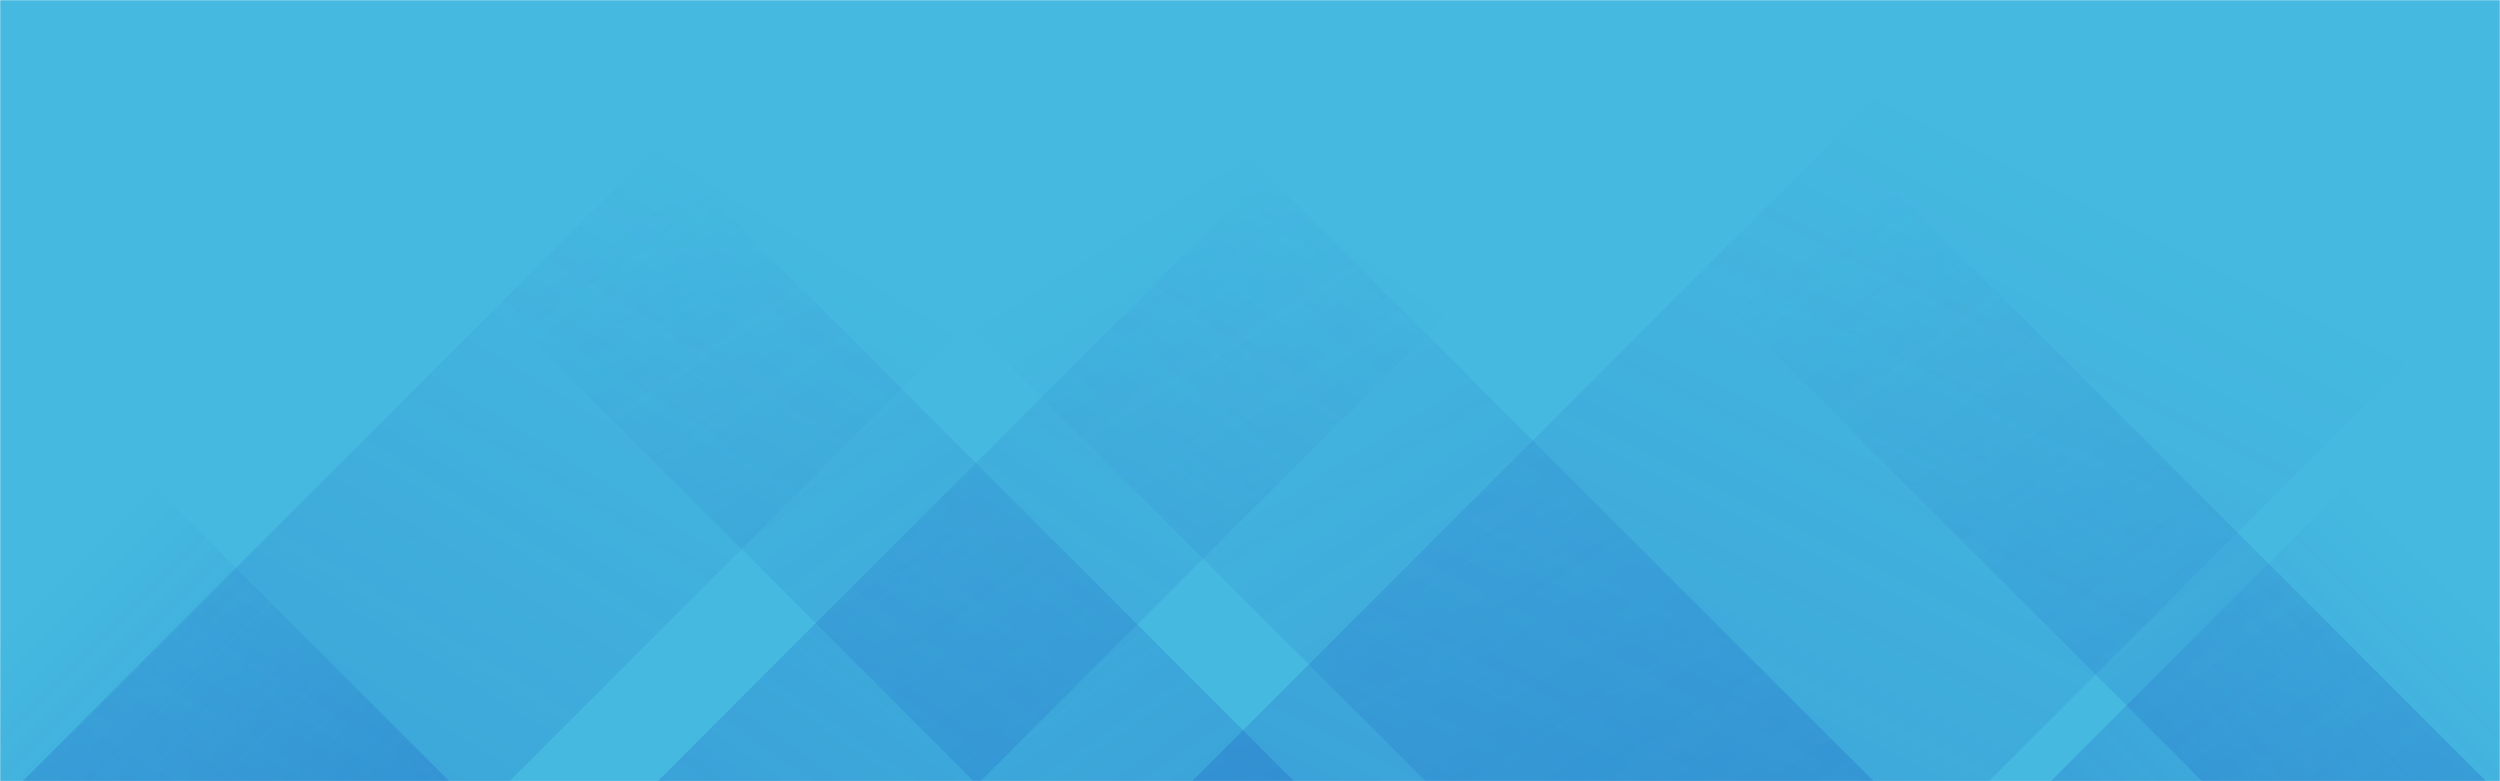 <svg xmlns="http://www.w3.org/2000/svg" version="1.1" xmlns:xlink="http://www.w3.org/1999/xlink" xmlns:svgjs="http://svgjs.com/svgjs" width="1440" height="450" preserveAspectRatio="none" viewBox="0 0 1440 450"><g mask="url(&quot;#SvgjsMask1006&quot;)" fill="none"><rect width="1440" height="450" x="0" y="0" fill="rgba(69, 185, 224, 1)"></rect><path d="M13 450L463 0L743.5 0L293.5 450z" fill="url(#SvgjsLinearGradient1007)"></path><path d="M378.8 450L828.8 0L1014.8 0L564.8 450z" fill="url(#SvgjsLinearGradient1007)"></path><path d="M686.6 450L1136.6 0L1595.6 0L1145.6 450z" fill="url(#SvgjsLinearGradient1007)"></path><path d="M1432 450L982 0L818.5 0L1268.5 450z" fill="url(#SvgjsLinearGradient1008)"></path><path d="M1079.2 450L629.2 0L371.2 0L821.2 450z" fill="url(#SvgjsLinearGradient1008)"></path><path d="M745.4 450L295.4 0L110.9 0L560.9 450z" fill="url(#SvgjsLinearGradient1008)"></path><path d="M1181.202 450L1440 191.202L1440 450z" fill="url(#SvgjsLinearGradient1007)"></path><path d="M0 450L258.798 450L 0 191.202z" fill="url(#SvgjsLinearGradient1008)"></path></g><defs><mask id="SvgjsMask1006"><rect width="1440" height="450" fill="#ffffff"></rect></mask><linearGradient x1="0%" y1="100%" x2="100%" y2="0%" id="SvgjsLinearGradient1007"><stop stop-color="rgba(15, 70, 185, 0.2)" offset="0"></stop><stop stop-opacity="0" stop-color="rgba(15, 70, 185, 0.2)" offset="0.66"></stop></linearGradient><linearGradient x1="100%" y1="100%" x2="0%" y2="0%" id="SvgjsLinearGradient1008"><stop stop-color="rgba(15, 70, 185, 0.2)" offset="0"></stop><stop stop-opacity="0" stop-color="rgba(15, 70, 185, 0.2)" offset="0.66"></stop></linearGradient></defs></svg>